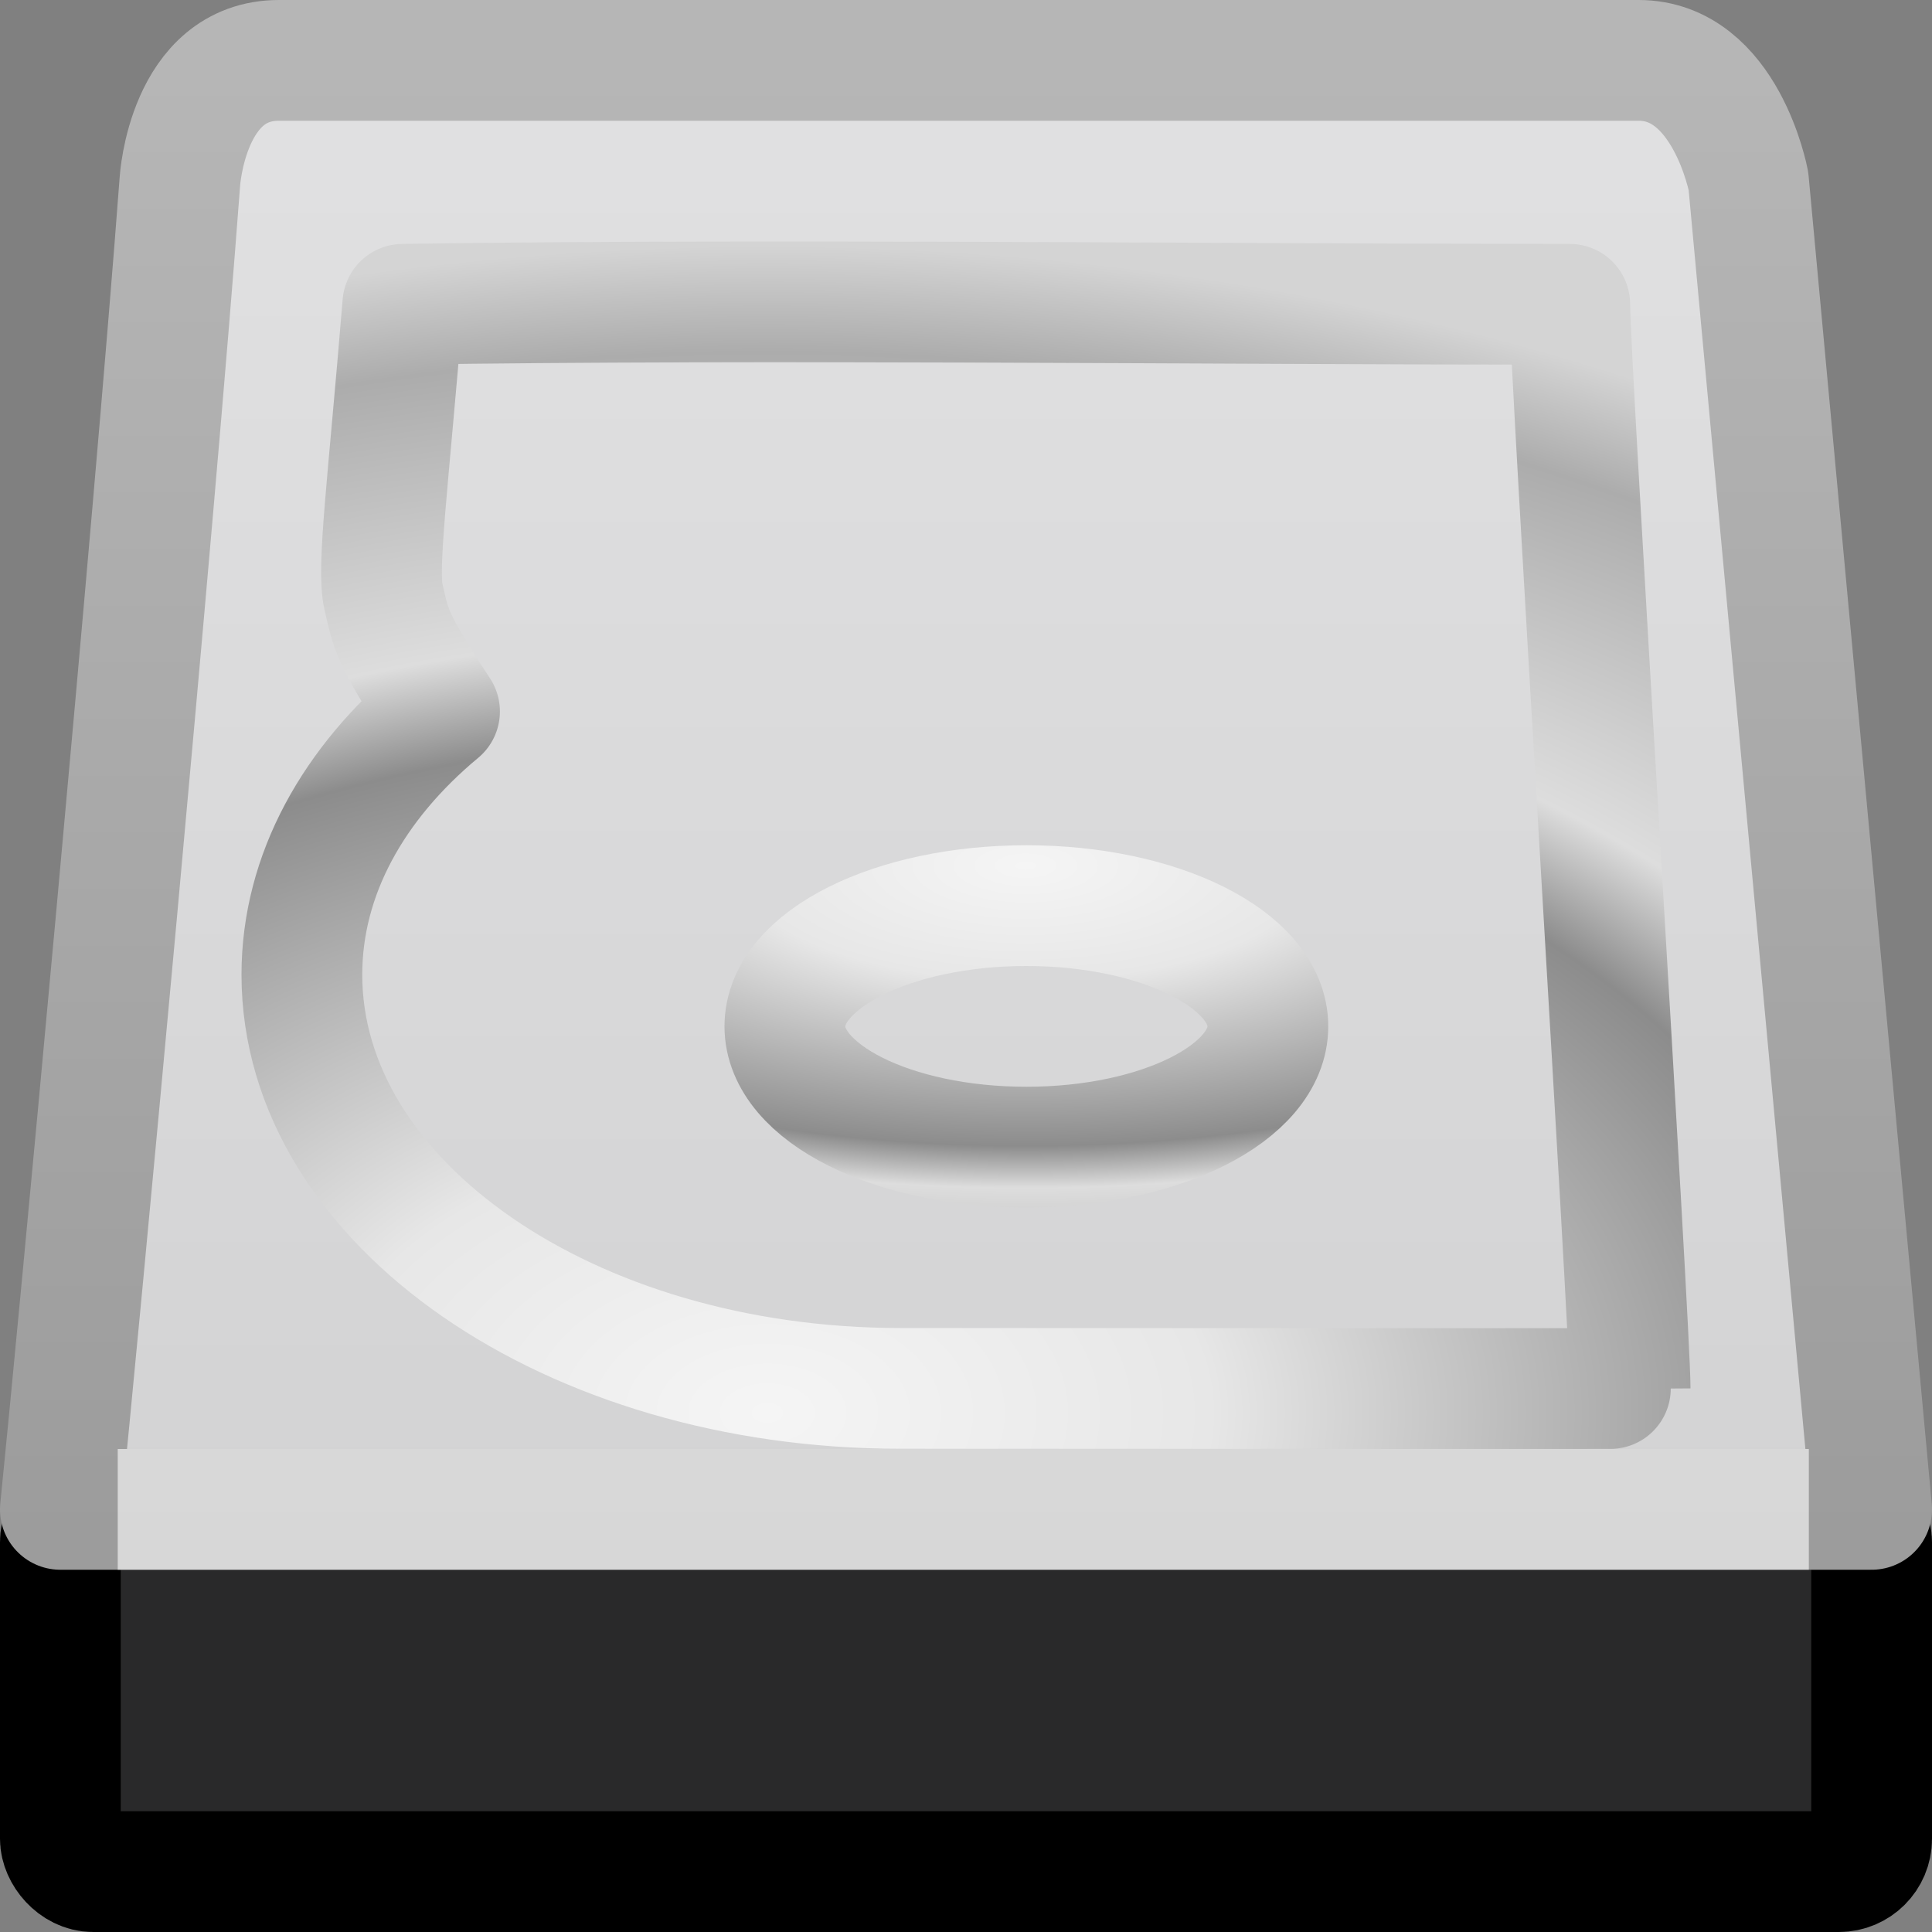 <?xml version="1.0" encoding="UTF-8" standalone="no"?>
<!-- Created with Inkscape (http://www.inkscape.org/) -->
<svg
   xmlns:svg="http://www.w3.org/2000/svg"
   xmlns="http://www.w3.org/2000/svg"
   xmlns:xlink="http://www.w3.org/1999/xlink"
   version="1.0"
   width="16"
   height="16"
   id="svg3397">
  <rect width="100%" height="100%" fill="#808080" stroke="none"/>
  <defs
     id="defs3399">
    <linearGradient
       id="linearGradient3484">
      <stop
         id="stop3486"
         style="stop-color:#9b9b9b;stop-opacity:1"
         offset="0" />
      <stop
         id="stop3488"
         style="stop-color:#b6b6b6;stop-opacity:1"
         offset="1" />
    </linearGradient>
    <linearGradient
       x1="7.851"
       y1="19.968"
       x2="7.851"
       y2="7.035"
       id="linearGradient3388"
       xlink:href="#linearGradient3484"
       gradientUnits="userSpaceOnUse"
       gradientTransform="matrix(0.645,0,0,0.98,0.258,-6.338)" />
    <linearGradient
       id="linearGradient7056">
      <stop
         id="stop7064"
         style="stop-color:#e1e1e2;stop-opacity:1"
         offset="0" />
      <stop
         id="stop7060"
         style="stop-color:#d2d2d3;stop-opacity:1"
         offset="1" />
    </linearGradient>
    <linearGradient
       x1="-35.539"
       y1="-144.207"
       x2="-35.539"
       y2="-108.321"
       id="linearGradient3386"
       xlink:href="#linearGradient7056"
       gradientUnits="userSpaceOnUse"
       gradientTransform="matrix(0.236,0,0,0.356,18.232,51.827)" />
    <radialGradient
       cx="12"
       cy="9"
       r="3"
       fx="12"
       fy="9"
       id="radialGradient2459"
       xlink:href="#linearGradient3774"
       gradientUnits="userSpaceOnUse"
       gradientTransform="matrix(3.358,0,0,1.332,-31.801,-4.819)" />
    <linearGradient
       id="linearGradient3774">
      <stop
         id="stop3776"
         style="stop-color:#f5f5f5;stop-opacity:1"
         offset="0" />
      <stop
         id="stop3779"
         style="stop-color:#e7e7e7;stop-opacity:1"
         offset="0.237" />
      <stop
         id="stop3781"
         style="stop-color:#8c8c8c;stop-opacity:1"
         offset="0.581" />
      <stop
         id="stop3783"
         style="stop-color:#dddddd;stop-opacity:1"
         offset="0.668" />
      <stop
         id="stop3799"
         style="stop-color:#acacac;stop-opacity:1"
         offset="0.909" />
      <stop
         id="stop3785"
         style="stop-color:#d4d4d4;stop-opacity:1"
         offset="1" />
    </linearGradient>
    <radialGradient
       cx="19.205"
       cy="43.205"
       r="18.205"
       fx="19.205"
       fy="43.205"
       id="radialGradient3395"
       xlink:href="#linearGradient3774"
       gradientUnits="userSpaceOnUse"
       gradientTransform="matrix(0.851,4.1635936e-8,-1.625359e-8,0.531,-9.989,-11.24)" />
  </defs>
  <g
     id="layer1">
    <rect
       width="15"
       height="3"
       rx="0.271"
       ry="0.271"
       x="0.5"
       y="12.5"
       id="rect3244"
       style="opacity:1;fill:#29292a;fill-opacity:1;stroke:#000000;stroke-width:1;stroke-linecap:square;stroke-linejoin:miter;stroke-miterlimit:4;stroke-dasharray:none;stroke-opacity:1" />
    <path
       d="M 1.49,1.5 C 1.279,4.323 0.636,11.167 0.5,12.5 L 15.5,12.5 L 14.48,1.5 C 14.48,1.5 14.292,0.5 13.57,0.5 C 12.882,0.5 3.035,0.5 2.31,0.5 C 1.552,0.5 1.49,1.5 1.49,1.5 z"
       id="path3384"
       style="fill:url(#linearGradient3386);fill-opacity:1;fill-rule:nonzero;stroke:url(#linearGradient3388);stroke-width:1;stroke-linecap:round;stroke-linejoin:round;marker:none;marker-start:none;marker-mid:none;marker-end:none;stroke-miterlimit:4;stroke-dasharray:none;stroke-dashoffset:0;stroke-opacity:1;visibility:visible;display:inline;overflow:visible;enable-background:accumulate" />
    <path
       d="M 1.475,12.5 L 14.48,12.5"
       id="path2215"
       style="opacity:0.6;fill:none;fill-opacity:1;fill-rule:evenodd;stroke:#ffffff;stroke-width:1;stroke-linecap:square;stroke-linejoin:round;stroke-miterlimit:4;stroke-dasharray:none;stroke-opacity:1;display:inline" />
    <path
       d="M 10.5,8.5 C 10.5,9.052 9.605,9.5 8.5,9.5 C 7.395,9.5 6.5,9.052 6.5,8.5 C 6.5,7.948 7.395,7.5 8.5,7.5 C 9.605,7.5 10.5,7.948 10.5,8.5 z"
       id="path3369"
       style="fill:none;fill-opacity:1;fill-rule:nonzero;stroke:url(#radialGradient2459);stroke-width:1;stroke-linecap:round;stroke-linejoin:round;marker:none;marker-start:none;marker-mid:none;marker-end:none;stroke-miterlimit:4;stroke-dasharray:none;stroke-dashoffset:0;stroke-opacity:1;visibility:visible;display:inline;overflow:visible;enable-background:accumulate" />
    <path
       d="M 3.336,2.52 C 3.214,4.011 3.12,4.708 3.176,4.943 C 3.239,5.211 3.231,5.268 3.64,5.892 C 2.928,6.484 2.5,7.243 2.5,8.072 C 2.5,9.962 4.72,11.498 7.456,11.498 C 9.8,11.498 13.5,11.502 13.5,11.498 C 13.5,11 13,3.019 13,2.52 C 10.122,2.52 6.271,2.475 3.336,2.52 z"
       id="path12457"
       style="fill:none;fill-opacity:1;fill-rule:nonzero;stroke:url(#radialGradient3395);stroke-width:1;stroke-linecap:round;stroke-linejoin:round;marker:none;stroke-miterlimit:4;stroke-dasharray:none;stroke-dashoffset:0;stroke-opacity:1;visibility:visible;display:inline;overflow:visible;enable-background:accumulate" />
  </g>
</svg>
